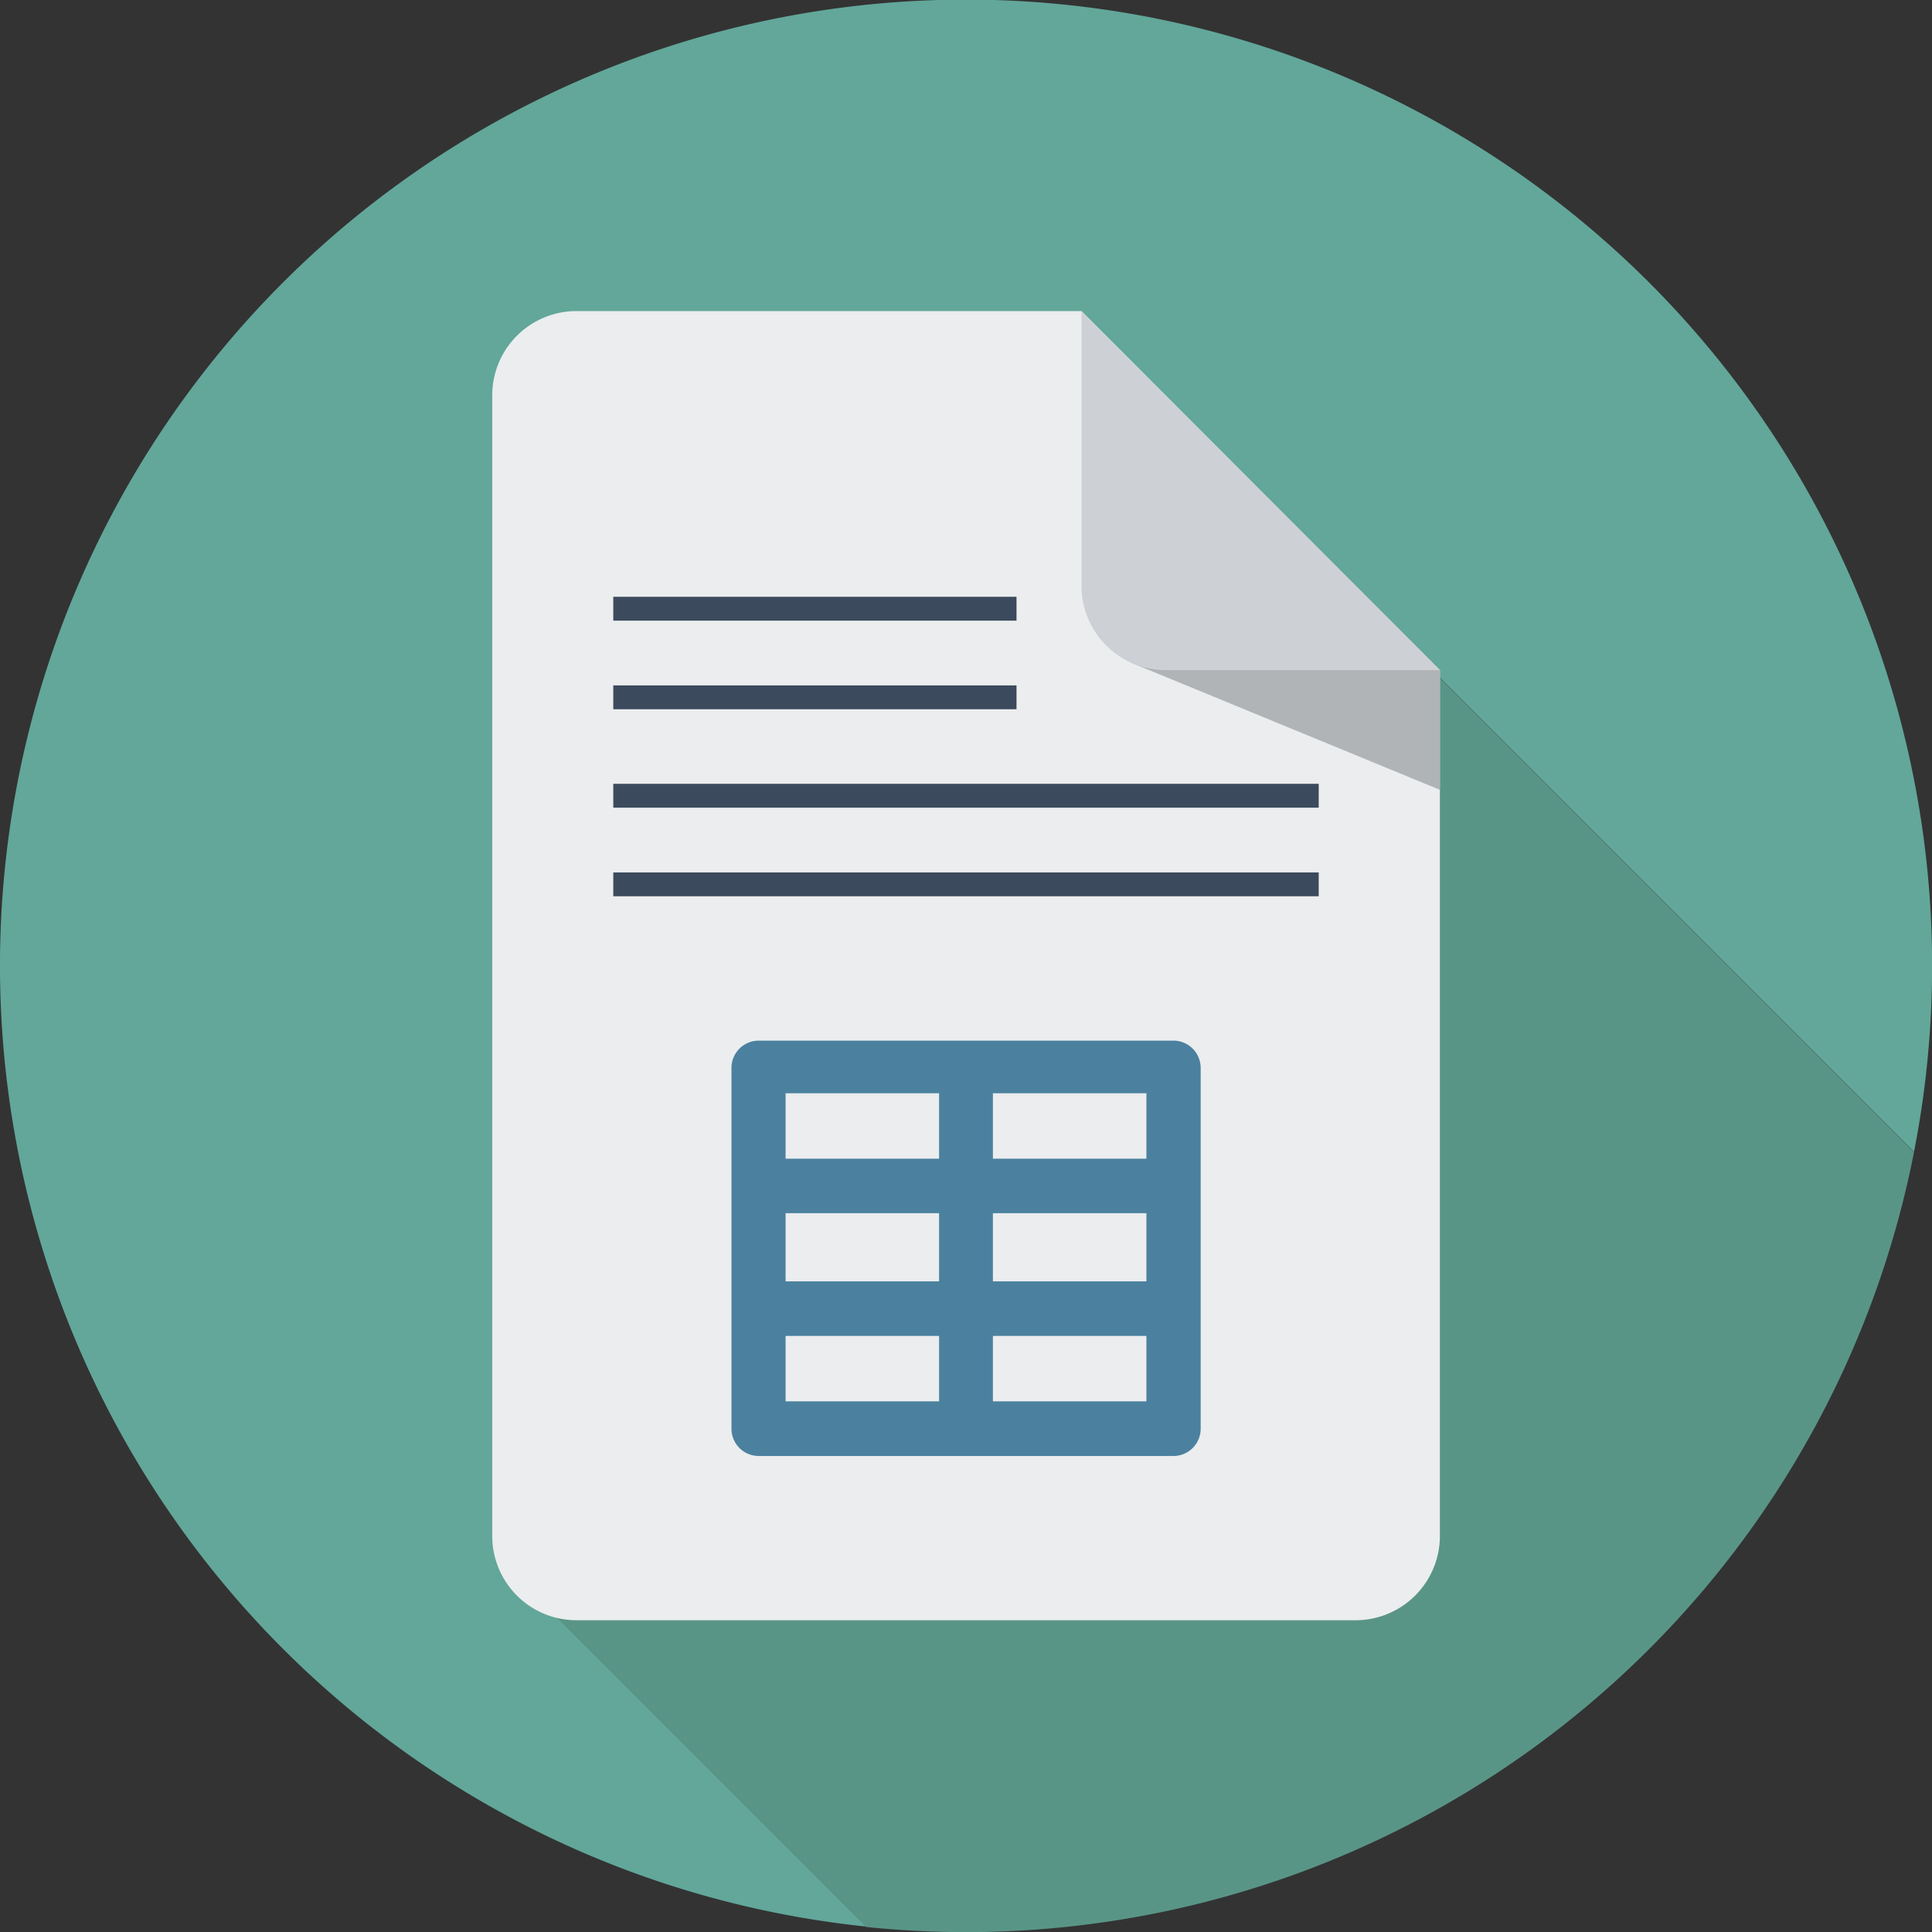 <svg xmlns="http://www.w3.org/2000/svg" viewBox="0 0 141.73 141.73"><rect x="0" y="0" width="141.73" height="141.73" fill="#333333" stroke="none"/><defs><style>.cls-1{fill:#62a79a;}.cls-2{fill:#599587;}.cls-3{fill:#ebedee;}.cls-4{fill:#b0b4b7;}.cls-5{fill:#cdd0d4;}.cls-6{fill:#4b819f;}.cls-7{fill:#3b4a5c;}</style></defs><title>Menu5</title><g id="Camada_2" data-name="Camada 2"><g id="Camada_1-2" data-name="Camada 1"><path class="cls-1" d="M58.5,95.87l32.93-32,3.35-25,45.63,45.63a70.87,70.87,0,1,0-76.88,56.83Z"/><path class="cls-2" d="M140.41,84.52,94.78,38.89l-3.35,25-32.93,32L38.61,116.44l24.92,24.92a71.68,71.68,0,0,0,7.34.38A70.89,70.89,0,0,0,140.41,84.52Z"/><path class="cls-3" d="M105.63,49.16v63.52a6.19,6.19,0,0,1-6.18,6.18H42.29a6.18,6.18,0,0,1-6.18-6.18V29a6.18,6.18,0,0,1,6.18-6.18H79.34Z"/><polygon class="cls-4" points="82.92 48.59 105.63 57.94 105.63 49.16 92.76 45.36 82.92 48.59"/><path class="cls-5" d="M105.63,49.16H85.52A6.18,6.18,0,0,1,79.34,43V22.86Z"/><path class="cls-6" d="M86.08,76.34H55.66a2,2,0,0,0-2,2v26.47a2,2,0,0,0,2,2H86.08a2,2,0,0,0,2-2V78.31A2,2,0,0,0,86.08,76.34ZM57.63,89H68.89v5H57.63Zm15.21,0H84.1v5H72.84Zm11.26-4H72.84v-4.8H84.1v4.8Zm-15.21-4.8v4.8H57.63v-4.8ZM57.63,98H68.89v4.8H57.63Zm15.21,4.8V98H84.1v4.8Z"/><rect class="cls-7" x="44.99" y="64" width="51.75" height="1.75"/><rect class="cls-7" x="44.99" y="57.5" width="51.75" height="1.75"/><rect class="cls-7" x="44.99" y="50.28" width="29.58" height="1.75"/><rect class="cls-7" x="44.99" y="43.78" width="29.58" height="1.75"/></g></g></svg>
